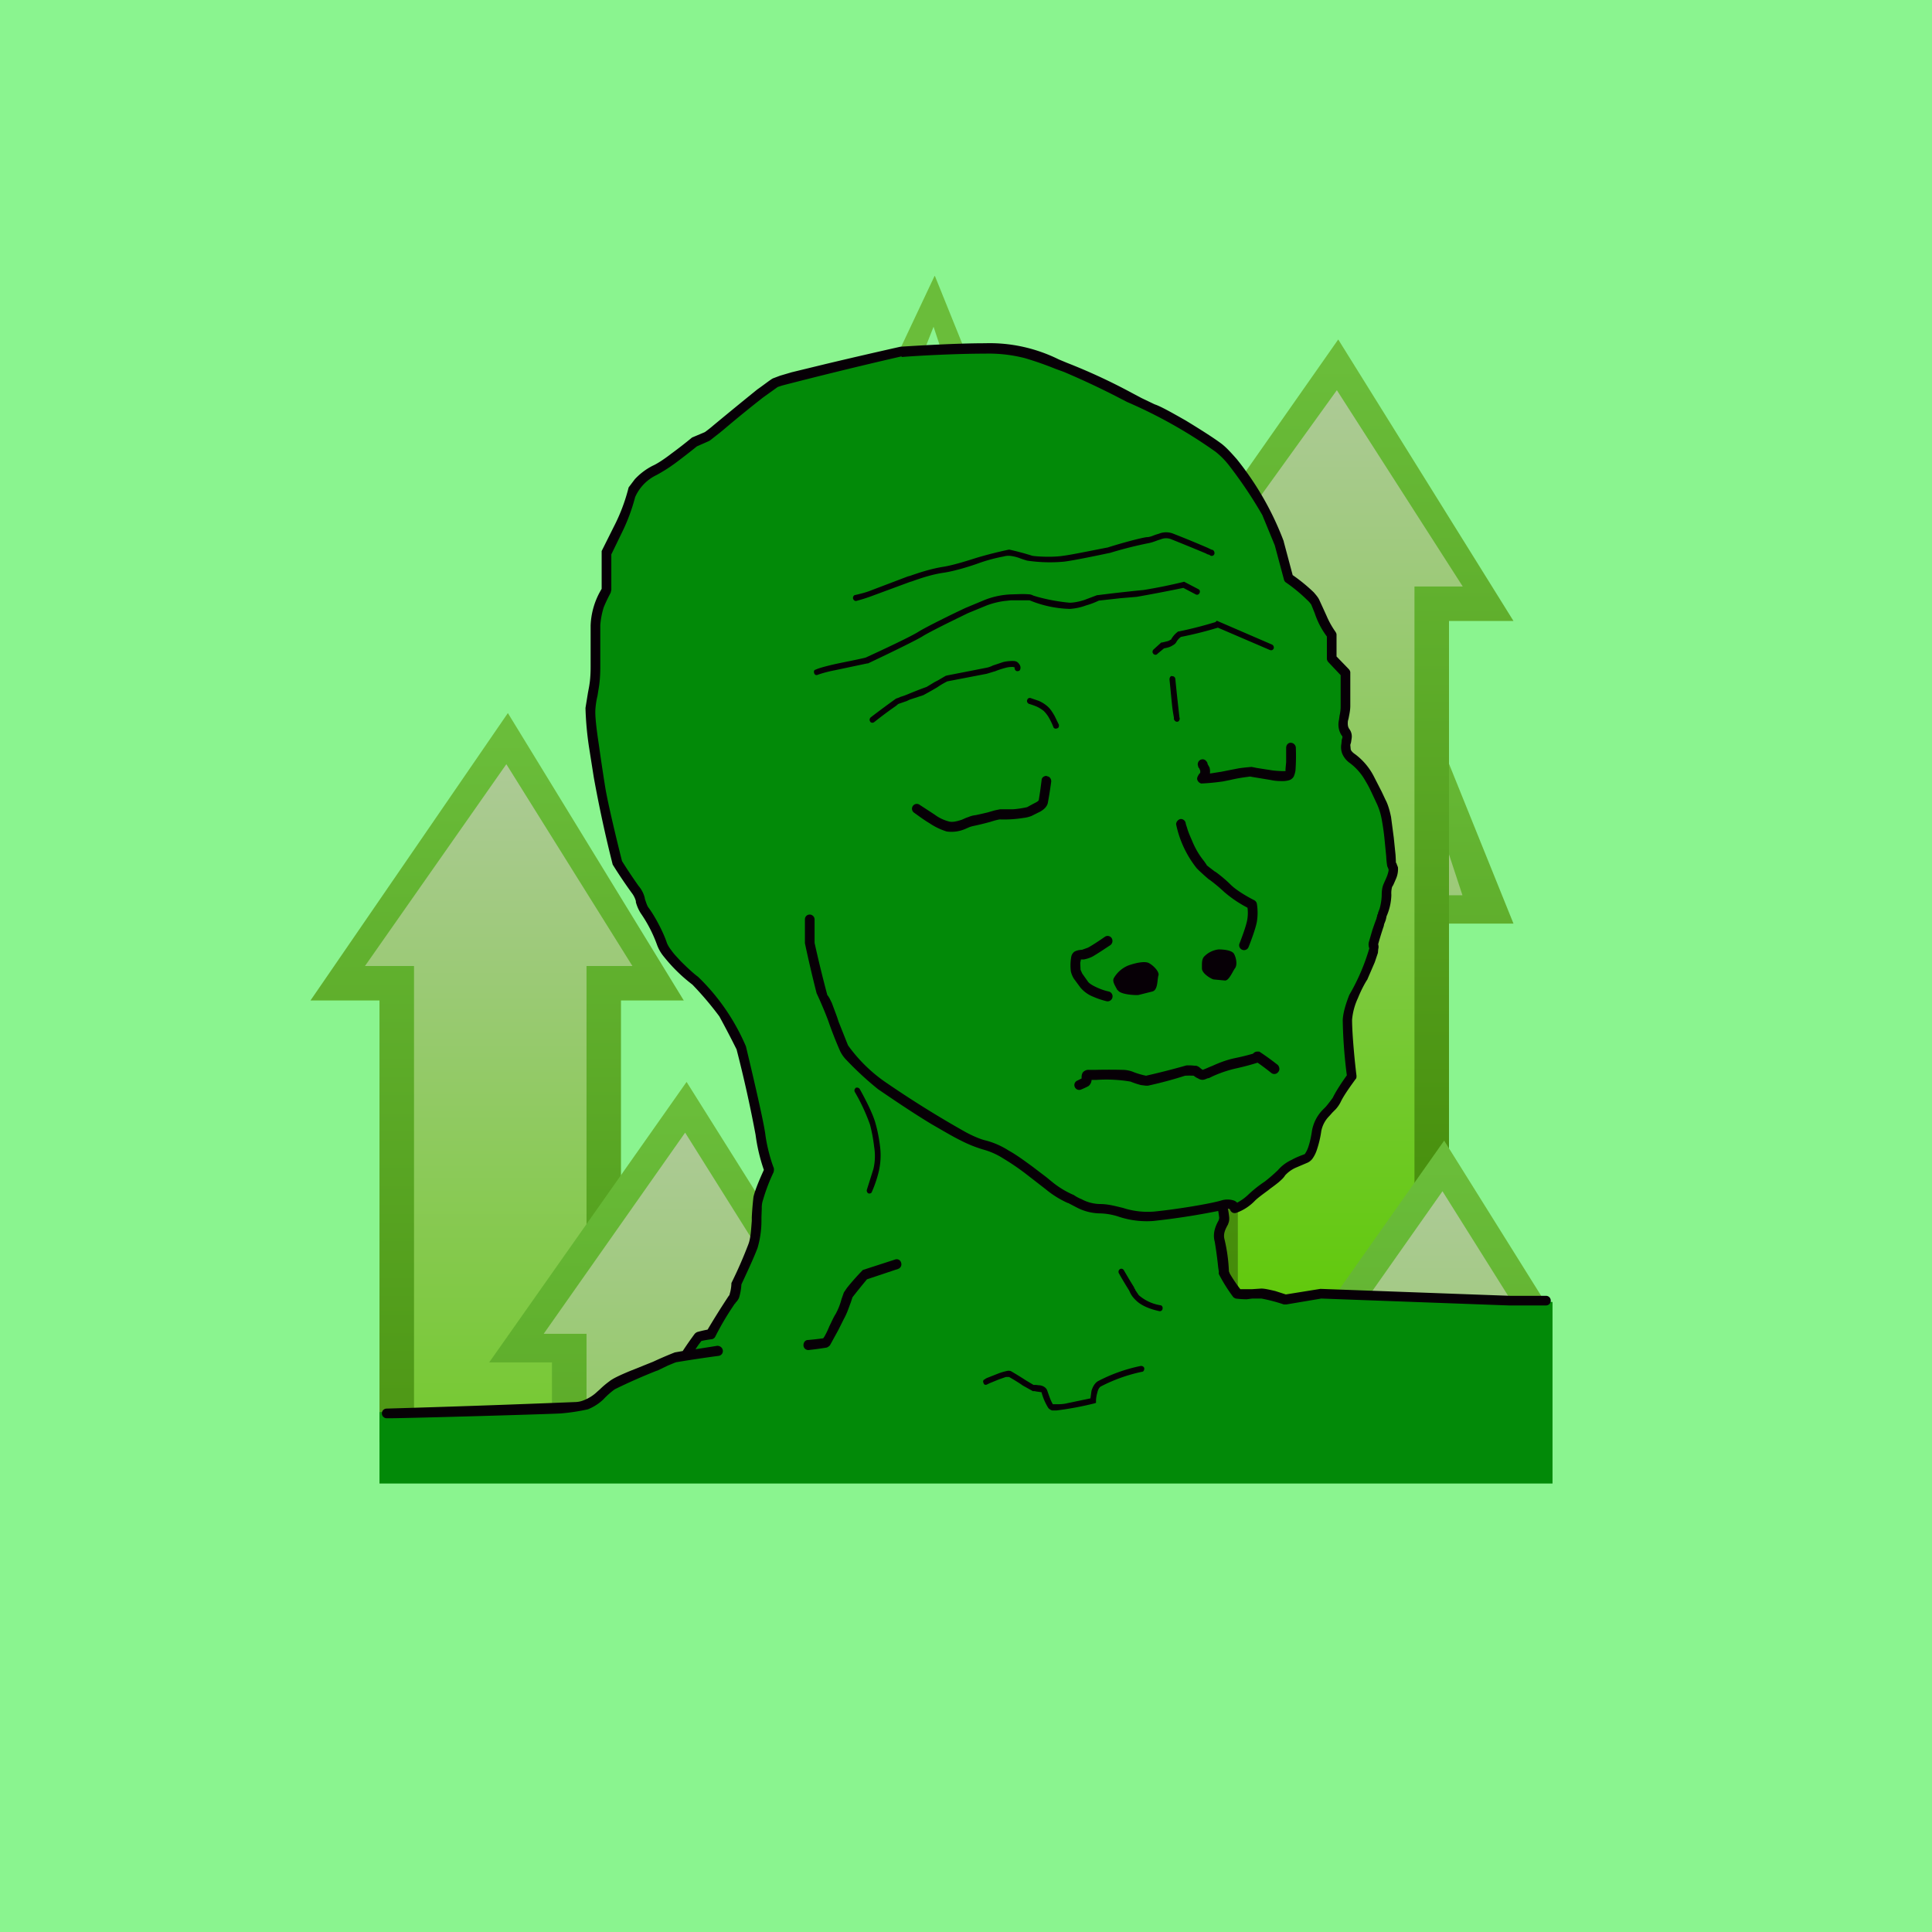 <svg xmlns="http://www.w3.org/2000/svg" width="24" height="24" fill="none" viewBox="0 0 24 24"><g clip-path="url(#a)"><path fill="#8AF48F" d="M0 0h24v24H0z"/><path fill="url(#b)" d="M7.517 12.167V17.7H4.89v-5.528h-.694L6.304 9.18l1.869 2.992h-.656z"/><path fill="url(#c)" d="m6.309 8.858 2.185 3.57h-.78v5.486h-3v-5.486h-.857zM4.534 12h.609v5.558h2.143V12h.57L6.29 9.493z"/><path fill="url(#d)" d="M17.443 11.297v1.144h-1.294v-1.144h-.695l1.586-3.334 1.449 3.334z"/><path fill="url(#e)" d="m17.203 7.513 1.598 3.96h-1.397v1.2h-1.213v-1.2h-.857zm-1.196 3.608h.532v1.2h.514v-1.2h1.114l-.981-2.978-1.175 2.978z"/><path fill="#6ABD3A" d="m11.614 3.429 1.599 3.96h-1.397v1.204h-1.217v-1.2H9.74l1.869-3.964zm-1.2 3.608h.532v1.2h.523v-1.2h1.114l-.986-2.978-1.178 2.978z"/><path fill="url(#f)" d="M17.829 7.521v8.816H15.2V7.52h-.694l2.109-2.991 1.873 2.991z"/><path fill="url(#g)" d="m16.624 4.217 2.177 3.497H18v8.799h-2.97V7.714h-.857zm-1.778 3.069h.531v8.871h2.194V7.286h.6l-1.564-2.439-1.757 2.439z"/><path fill="url(#h)" d="M9.737 16.744v1.38H7.114v-1.38H6.42l2.109-2.991 1.868 2.991h-.66"/><path fill="url(#i)" d="m8.529 13.44 2.185 3.48h-.801v1.29H6.857v-1.286h-.78zm-1.775 3.129h.532v1.285h2.28V16.57h.514l-1.569-2.5z"/><path fill="url(#j)" d="M19.149 16.564v1.637h-2.632v-.728h-.694l2.108-2.992z"/><path fill="url(#k)" d="m17.94 14.169 1.32 2.112-.12 1.972h-2.799v-.6h-.857zm-1.779 3.128h.528v.6h2.284v-.6l-.069-.93-.985-1.569z"/><path fill="#028A08" d="M17.091 16.084a38 38 0 0 1 2.195.09v2.255H4.714v-.887l2.58-.095.279-.201c.111-.06.343-.193.377-.223.051-.034.549-.193.574-.214l.15-.18.112-.06.214-.356.111-.21.215-.42c.047-.081.06-.171.098-.351a1.3 1.3 0 0 0 0-.429l.12-.3-.043-.257-.162-.763a2.3 2.3 0 0 0-.202-.6l-.356-.54-.398-.403-.27-.484-.193-.373-.163-.257-.146-.292c-.042-.188-.154-.647-.214-.985a3.7 3.7 0 0 1-.043-.827l.043-.322v-.574l.099-.437.055-.467.052-.236c.064-.133.188-.407.193-.429l.171-.343c.013-.038.377-.244.557-.342.073-.035.21-.112.223-.129.017-.009.257-.227.377-.33l.583-.403.416-.094.857-.219c.291-.021.964-.06 1.35-.064.386 0 .827.159 1.003.236l1.521.793c.137.085.45.317.63.557.177.27.314.565.407.874l.116.394.27.257c.069.112.202.339.202.365s.042.214.06.313l.188.214-.056.557.056.394a.4.4 0 0 0 .069.12 6 6 0 0 1 .385.557c.078.129.103.545.108.729-.009.073-.026.223-.048.249-.025.038-.094.454-.124.51-.021.042-.03.231-.03.317l-.248.557a7 7 0 0 0-.129.407l.064.583-.355.591-.138.322a.4.4 0 0 1-.077.128 3 3 0 0 1-.188.116c-.017.004-.159.133-.18.141-.017 0-.287.223-.416.335l-.111.034-.116-.034v.115l-.069.258.056.407c.051.094.159.287.176.3a.2.2 0 0 0 .12.055l.497.048c.013 0 .291-.043.356-.043.06 0 .385.008.762 0z"/><path fill="#070006" d="M11.199 4.427q-.74.17-1.475.36a1 1 0 0 0-.064.021l-.18.129q-.246.192-.484.394l-.052.043-.12.094-.013.009-.154.068q-.12.097-.244.19a2 2 0 0 1-.257.166.55.55 0 0 0-.266.274 2.3 2.3 0 0 1-.159.43l-.137.282v.441l-.008.035a2 2 0 0 0-.086.18 1 1 0 0 0-.043.223v.518c0 .146-.013.231-.026.304l-.008.052a1 1 0 0 0-.026.163c-.008.085.013.257.043.454q.036.258.077.514c.03.193.15.69.21.926q.099.158.206.309a.36.36 0 0 1 .077.15v.008c.017.047.026.082.043.107.06.077.171.27.227.429q.013.046.064.111c.03.043.073.086.112.129.085.085.171.163.214.193.255.245.457.54.596.865.068.283.214.9.24 1.085.021.171.077.355.107.428q.004.026-.004.052-.078.164-.129.338a.3.3 0 0 0-.017.112l-.004.107v.051a1.2 1.2 0 0 1-.048.33c-.051.137-.154.352-.201.455a.7.7 0 0 1-.03.167.2.2 0 0 1-.043.06v.004l-.013.013-.025.038q-.119.178-.215.369a.06.06 0 0 1-.051.03q-.06.008-.12.021l-.013.017a1 1 0 0 0-.06.086l.27-.043c.034 0 .064.022.069.056a.06.06 0 0 1-.052.069 16 16 0 0 0-.514.077c-.017 0-.06.021-.116.043l-.133.064H8.16q-.266.105-.523.231a1 1 0 0 0-.141.125.6.6 0 0 1-.193.124q-.166.037-.334.051c-.129.009-2.079.065-2.165.06a.06.06 0 0 1-.06-.06c0-.034.026-.06.06-.06q1.169-.034 2.336-.081a.3.3 0 0 0 .12-.026.5.5 0 0 0 .159-.103l.034-.03a1 1 0 0 1 .116-.098c.047-.039.154-.086.257-.129l.287-.115q.133-.062.27-.116l.098-.017q.072-.11.15-.215a.1.1 0 0 1 .03-.021q.064-.018.129-.03a10 10 0 0 1 .266-.424h.004l.004-.017a.5.5 0 0 0 .022-.138q.116-.234.21-.48c.03-.077.034-.184.043-.291v-.047a4 4 0 0 1 .021-.253c.026-.107.094-.257.129-.334a2.2 2.2 0 0 1-.103-.437 16 16 0 0 0-.236-1.06q-.103-.207-.214-.41a4 4 0 0 0-.335-.395 2 2 0 0 1-.351-.343.5.5 0 0 1-.086-.145 1.7 1.7 0 0 0-.205-.399.5.5 0 0 1-.06-.137v-.013a.3.3 0 0 0-.052-.103 6 6 0 0 1-.236-.351 16 16 0 0 1-.235-1.085l-.06-.38a4 4 0 0 1-.043-.48l.03-.185.008-.043c.013-.064.026-.146.026-.283V7.77a.94.94 0 0 1 .137-.455v-.47l.15-.3q.121-.234.185-.49l.077-.102a.8.8 0 0 1 .223-.168c.047-.02.137-.077.231-.15q.131-.096.257-.2l.154-.065.009-.005q.055-.04.107-.085l.052-.043q.243-.201.488-.399c.086-.06.154-.115.193-.137l.09-.034.146-.043.424-.103q.462-.11.926-.214c.201-.013.694-.043 1.05-.043.317-.01.632.06.917.201l.103.043q.409.16.797.369l.128.068.163.078c.077.025.227.111.386.201.154.094.326.201.437.283.064.047.129.12.197.197.247.307.444.651.583 1.02v.004l.111.416q.14.097.262.214c.03.035.056.065.069.095l.055.12.035.077q.044.103.107.193c.008.012.017.025.017.042v.27l.15.155c.013.013.021.03.021.043v.415c0 .056-.013.112-.021.155l-.009.034c-.004.047 0 .073.017.098.03.04.035.082.03.116l-.008.052-.009.03.005.055c.004.017.021.039.06.065a.8.8 0 0 1 .222.261l.103.201.047.1c.03.055.052.132.069.213l.034.258.022.214.004.077v.017l.009.013v.004l.017.043a.3.3 0 0 1-.022.137l-.03.069-.008.017-.013.021a.3.3 0 0 0-.009.099.7.7 0 0 1-.06.266l-.004.021-.004.017-.005.017-.017.043-.004.022a4 4 0 0 0-.069.223v.008a.1.1 0 0 1 0 .056l-.004.047-.039.116-.094.218-.004.005c-.03.047-.073.128-.111.222a.8.8 0 0 0-.073.27c0 .176.034.532.055.695 0 .017 0 .034-.012.043-.043.06-.138.188-.18.274a.4.4 0 0 1-.065.098l-.043.043-.038.043a.36.36 0 0 0-.099.184 1.3 1.3 0 0 1-.06.249.4.4 0 0 1-.043.086.16.16 0 0 1-.077.064l-.141.06a.4.4 0 0 0-.129.094c-.017.03-.047.056-.081.086q-.052.042-.107.081l-.022.018c-.068.05-.128.094-.163.128a.6.6 0 0 1-.227.15c-.043.017-.077-.008-.086-.043l-.025-.008a1 1 0 0 1 .017.115c0 .022 0 .047-.013.073v.005c-.03.055-.064.115-.047.184q.048.198.056.403l.012.03q.059.1.13.192h.14l.12-.008c.048 0 .112.017.172.03l.133.043.428-.069h.009l2.344.086h.45c.034 0 .06.026.06.06s-.026.06-.06.06h-.454l-2.336-.086-.433.073h-.034a2 2 0 0 0-.278-.073h-.112l-.069.009q-.068 0-.137-.009a.1.1 0 0 1-.03-.017 2 2 0 0 1-.18-.287.1.1 0 0 1 0-.026v-.004l-.008-.052a5 5 0 0 0-.043-.32c-.034-.12.026-.224.051-.27v-.01l.005-.012a1 1 0 0 0-.013-.09 9 9 0 0 1-.802.124 1.1 1.1 0 0 1-.428-.051.8.8 0 0 0-.245-.043.64.64 0 0 1-.282-.073l-.107-.056h-.005a1.2 1.2 0 0 1-.274-.171l-.249-.193a3 3 0 0 0-.278-.189.9.9 0 0 0-.249-.111 1.6 1.6 0 0 1-.278-.112c-.112-.055-.232-.128-.36-.201-.249-.15-.506-.326-.669-.437a4 4 0 0 1-.394-.364.4.4 0 0 1-.086-.13 5 5 0 0 1-.141-.363 5 5 0 0 0-.142-.335 16 16 0 0 1-.145-.621v-.296c0-.034.025-.06.06-.06.03 0 .06.026.06.06v.292q.072.325.158.647l.013.017.013.021.03.06.064.172.021.064.116.291a1.915 1.915 0 0 0 .441.441q.498.344 1.025.64c.103.055.193.09.248.102a1 1 0 0 1 .283.125c.099.055.197.128.292.197l.18.137.068.056q.118.096.258.158h.004q.05.035.103.056a.5.5 0 0 0 .231.06c.099 0 .189.026.279.047l.043.013a1 1 0 0 0 .342.034c.27-.026.686-.094.836-.137a.26.26 0 0 1 .163 0 .1.1 0 0 1 .038.026.6.6 0 0 0 .142-.103q.094-.088.201-.159.085-.066.163-.141a.5.5 0 0 1 .172-.129c.06-.034.12-.055.154-.068 0 0 .009 0 .017-.017a.3.3 0 0 0 .03-.06c.021-.056.039-.133.052-.223a.5.5 0 0 1 .128-.249l.043-.043a2 2 0 0 0 .086-.111c.043-.09.128-.214.175-.279a6 6 0 0 1-.051-.685c.004-.099.043-.215.081-.313q.16-.274.249-.579a.14.14 0 0 1-.009-.051c0-.022.009-.043.013-.06l.035-.12.03-.086.021-.056v-.004l.008-.026c0-.008 0-.017.01-.025v-.013l.02-.052a.7.7 0 0 0 .026-.162c0-.073.009-.112.026-.15l.013-.03a1 1 0 0 0 .03-.07c.017-.05.017-.068.017-.072l-.004-.013-.013-.03a1 1 0 0 1-.013-.124l-.021-.214a3 3 0 0 0-.035-.245.8.8 0 0 0-.056-.184l-.05-.107c-.03-.064-.06-.129-.095-.184a.7.7 0 0 0-.193-.223.27.27 0 0 1-.099-.125.23.23 0 0 1-.008-.115l.004-.039v-.008l.009-.03c0-.013 0-.022-.009-.026a.25.25 0 0 1-.034-.193l.008-.056a.5.5 0 0 0 .013-.115v-.386l-.15-.159a.07.07 0 0 1-.021-.043v-.278a1 1 0 0 1-.15-.287l-.043-.107a.3.3 0 0 0-.052-.06 2 2 0 0 0-.26-.215.06.06 0 0 1-.027-.034l-.115-.429-.155-.377a5.5 5.5 0 0 0-.407-.608 1 1 0 0 0-.171-.176A6 6 0 0 0 14 4.993l-.141-.073a10 10 0 0 0-.643-.3l-.107-.039a4 4 0 0 0-.381-.133q-.24-.061-.489-.055c-.347 0-.836.025-1.037.042z"/><path fill="#070006" d="M11.194 15.686a.06.06 0 0 1-.038.077l-.386.129a8 8 0 0 0-.18.223l-.021.064-.013.034c-.017.047-.039.111-.073.171l-.069.138-.103.188a.1.1 0 0 1-.042.03 4 4 0 0 1-.219.03.06.06 0 0 1-.069-.06c0-.034.022-.064.056-.064a4 4 0 0 0 .189-.021l.013-.018a1 1 0 0 0 .064-.133c.026-.051.051-.111.077-.15a.8.8 0 0 0 .073-.184l.03-.085.038-.056q.094-.117.198-.223l.398-.129c.034-.013.069.005.077.039m4.432-2.486q-.127.04-.257.069a1.5 1.5 0 0 0-.309.103l-.043.021c-.017 0-.03.009-.043.013a.1.1 0 0 1-.034.008.1.1 0 0 1-.056-.017.2.2 0 0 1-.055-.034 1 1 0 0 0-.108 0q-.228.073-.462.124h-.022l-.064-.008a1 1 0 0 1-.129-.043 1.8 1.8 0 0 0-.424-.021h-.06a.1.1 0 0 1-.009.038.1.1 0 0 1-.03.039 1 1 0 0 1-.09.042.06.06 0 0 1-.081-.034.06.06 0 0 1 .034-.077l.052-.026v-.013c0-.012 0-.042.017-.064a.09.09 0 0 1 .073-.03h.085q.165-.004.33 0c.056 0 .108.013.146.03a1 1 0 0 0 .15.043 9.829 9.829 0 0 0 .501-.128.6.6 0 0 1 .103.004h.018a.1.1 0 0 1 .03.013l.008.004.004.004a.3.3 0 0 0 .039.03 1 1 0 0 0 .073-.03l.051-.021c.077-.035.172-.073.279-.095q.113-.023.223-.055a.07.07 0 0 1 .047-.026h.03q.12.079.231.167c.022.026.026.064.005.086a.06.06 0 0 1-.04.025.06.06 0 0 1-.046-.012 3 3 0 0 0-.172-.129zm-1.817-1.547a.066.066 0 0 1-.013.086c-.052.034-.172.115-.227.145a.4.4 0 0 1-.108.035h-.034v.004l-.008.039.004.085.021.047.073.103c.017.022.06.048.116.073a.7.7 0 0 0 .141.047.062.062 0 0 1 .017.113.06.06 0 0 1-.047.007 1 1 0 0 1-.163-.055.4.4 0 0 1-.158-.112l-.082-.111a.3.3 0 0 1-.038-.09.6.6 0 0 1 .004-.18.1.1 0 0 1 .043-.069.2.2 0 0 1 .051-.017l.03-.004h.009l.073-.026c.051-.026.158-.098.214-.137a.06.06 0 0 1 .082.017m.857-1.479a.06.06 0 0 1 .045.017.06.06 0 0 1 .019.043l.017.052q.014.052.06.154c.052.129.112.21.15.257l.03.043.004.009.026.021.073.056.009.004c.06.043.132.103.188.159.077.077.223.158.292.193.017.008.03.025.034.043a.7.7 0 0 1 0 .227c-.017.09-.077.248-.103.313a.06.06 0 0 1-.077.034.06.06 0 0 1-.034-.082c.025-.064.081-.214.094-.287a.5.5 0 0 0 .004-.154 1.5 1.5 0 0 1-.291-.197 2 2 0 0 0-.18-.15l-.009-.005a3 3 0 0 1-.128-.115l-.022-.022a1.3 1.3 0 0 1-.257-.548c0-.03.026-.06.056-.065"/><path fill="#070006" d="M13.886 12.3c.034.06.24.064.257.06l.171-.043c.073-.017.06-.15.077-.201.013-.043-.06-.12-.115-.15-.056-.035-.197.004-.266.03a.37.37 0 0 0-.171.15c-.026.042.008.09.042.154zm1.045-.27c0 .069.129.137.146.137l.137.013c.052.008.099-.116.129-.154.03-.043.013-.129-.013-.176s-.133-.056-.193-.056a.3.3 0 0 0-.176.086c-.034.034-.03.086-.03.15m-1.928-2.387c.034 0 .056.03.056.064q-.018.135-.043.27c-.013.051-.056.082-.09.103l-.086.043-.026.013a.4.4 0 0 1-.103.025 1.5 1.5 0 0 1-.295.018 1 1 0 0 0-.112.03q-.112.031-.227.055l-.03.009-.06.026a.43.43 0 0 1-.227.03.8.8 0 0 1-.214-.103c-.073-.043-.146-.099-.189-.129a.06.06 0 0 1 .023-.11.06.06 0 0 1 .046.012l.184.12a.5.5 0 0 0 .176.085c.043.013.098 0 .162-.021L12 10.16l.034-.012a.3.3 0 0 1 .086-.022l.06-.013.09-.021.03-.009.06-.017.064-.013h.163q.087-.007.172-.026.05-.028.102-.055c.035-.017.043-.03.043-.034l.017-.108.018-.137c0-.034.03-.055.064-.055zm3.03-.416c.034 0 .06.026.064.056q.006.143-.004.287a.3.3 0 0 1-.022.077.1.1 0 0 1-.064.047.3.3 0 0 1-.064.009c-.043 0-.099 0-.154-.013l-.206-.034-.052-.009h-.008l-.026.004a2 2 0 0 0-.219.039l-.085.017q-.135.02-.27.026a.07.07 0 0 1-.052-.056c0-.021.009-.034.013-.043l.013-.021c.013-.009.013-.017.013-.017v-.022l-.013-.03-.013-.017v-.013q-.008-.011-.004-.03a.06.06 0 0 1 .068-.051c.026.004.043.026.052.047v.009l.026.047c.004.021.008.043.004.073l.141-.022.086-.017.133-.026q.079-.011.159-.017l.064.013.193.03q.08.01.163.009v-.026l.008-.086v-.176c0-.034.021-.064.056-.064m-1.65-2.516c-.034.013-.077.03-.129.039a5 5 0 0 0-.471.12h-.005c-.14.03-.45.094-.56.107q-.232.021-.46-.013l-.042-.013-.035-.012a.5.5 0 0 0-.145-.035c-.013 0-.039 0-.069.009q-.162.03-.317.086c-.082.03-.283.094-.424.115-.155.022-.3.073-.395.107l-.03.009-.463.171a2 2 0 0 1-.205.065.039.039 0 0 1-.017-.073c.043-.009.145-.034.197-.056l.463-.176.03-.008c.098-.034.248-.086.411-.112.133-.021.33-.085.412-.111q.201-.06.407-.103.145.032.287.077c.047.009.248.022.386 0 .107-.013.411-.077.552-.103.116-.038.373-.111.48-.128.043 0 .078-.017.112-.03l.043-.013a.24.24 0 0 1 .18 0q.215.084.428.176l.043.021.017.004c.017.009.026.03.022.048a.034.034 0 0 1-.052.021l-.013-.009q-.018-.002-.043-.017-.213-.089-.428-.175a.17.17 0 0 0-.129 0zm.326.515.18.094c.017.009.021.03.012.047l-.008.012a.034.034 0 0 1-.039.005l-.154-.081q-.288.06-.579.111l-.201.017-.27.03a1 1 0 0 1-.159.06.7.7 0 0 1-.201.043 1.4 1.4 0 0 1-.501-.107h-.228l-.085.009a1 1 0 0 0-.219.055l-.231.095c-.15.073-.476.231-.57.291-.099.06-.493.249-.673.334h-.009l-.407.086c-.09.017-.176.043-.21.056a.03.03 0 0 1-.043-.022c-.008-.017 0-.042.017-.042.035-.018.129-.043.223-.065.09-.021.3-.06.399-.085.188-.086.574-.266.664-.326.099-.06.429-.223.579-.292l.235-.098a1 1 0 0 1 .322-.069l.128-.004q.059-.001.116.004l.03.009.004.004.013.004.043.013q.196.054.399.073c.051 0 .12-.013.184-.034l.159-.06h.008q.285-.036.57-.064.246-.04.489-.099zM12.356 8.34l-.099.03-.489.094a1 1 0 0 0-.124.073 4 4 0 0 1-.175.099l-.168.055-.038.018-.099.034-.008.004-.026.022a5 5 0 0 0-.27.201.04.04 0 0 1-.028.008.03.03 0 0 1-.024-.017.04.04 0 0 1 .01-.051q.154-.118.312-.231l.013-.005.013-.004.03-.013.051-.017.043-.017q.114-.048.231-.09l.099-.06.043-.022.051-.03.043-.025.017-.005.48-.094a.3.3 0 0 0 .09-.03l.129-.043a.5.5 0 0 1 .128-.013q.035.001.056.022c.017.017.03.038.03.06s-.008.043-.03.043a.03.03 0 0 1-.03-.007.04.04 0 0 1-.013-.028V8.29l-.021-.005c-.022 0-.056 0-.099.013a1 1 0 0 0-.128.043m2.76-.63.685.296c.018.008.026.03.022.047a.04.04 0 0 1-.019.021.04.04 0 0 1-.028 0l-.647-.278q-.226.069-.459.115a.2.2 0 0 0-.06.069.1.1 0 0 1-.039.034.2.2 0 0 1-.043.022.4.4 0 0 1-.068.017l-.082.068a.03.03 0 0 1-.025.012.04.04 0 0 1-.026-.012l-.008-.013a.04.04 0 0 1 .012-.042l.095-.086h.012l.07-.017a.2.2 0 0 0 .033-.017h.005a.3.3 0 0 1 .085-.099l.005-.004h.008a5 5 0 0 0 .454-.116zm-2.357.99a.04.04 0 0 1 .014-.025.04.04 0 0 1 .028-.005l.099.034a.4.4 0 0 1 .116.073c.034.03.06.073.085.116l.052.107c.004.021 0 .043-.022.047-.021.009-.043 0-.047-.021a1 1 0 0 0-.047-.099.4.4 0 0 0-.069-.094.4.4 0 0 0-.098-.06 1 1 0 0 0-.086-.03.04.04 0 0 1-.026-.043m1.8-.3c.021-.004.038.009.042.03q.024.243.052.484c.008.013 0 .03-.009.043a.035.035 0 0 1-.051-.008l-.009-.013v-.022a2 2 0 0 1-.025-.171l-.03-.304c0-.022.012-.043.03-.043zm-3.93 5.113c.021-.009.042 0 .051.013.051.09.163.3.197.428.021.073.043.176.056.283a.9.9 0 0 1-.013.304 1.5 1.5 0 0 1-.091.27.03.03 0 0 1-.024.014h-.014a.04.04 0 0 1-.021-.048l.081-.257a.7.7 0 0 0 .009-.274 2 2 0 0 0-.051-.275 2.4 2.4 0 0 0-.189-.407.039.039 0 0 1 .013-.051zm3.587 3.484c0 .021-.009.043-.03.043a2 2 0 0 0-.506.18c-.021.009-.039.039-.047.077a.4.4 0 0 0-.017.099v.03l-.026.008a4 4 0 0 1-.463.086h-.056a.1.1 0 0 1-.047-.03.7.7 0 0 1-.085-.197h-.005l-.064-.009-.017-.004h-.022l-.124-.069-.03-.021a3 3 0 0 0-.141-.086h-.039l-.086.03-.115.047-.035.017c-.017.01-.042 0-.042-.02-.013-.018 0-.044.017-.044.004-.008.017-.013.025-.017l.129-.051a.7.7 0 0 1 .133-.039c.017 0 .03 0 .043.009q.091.053.18.111l.094.056h.03l.034.004a.13.13 0 0 1 .084.032.1.1 0 0 1 .02.028l.012.034c.017.048.034.099.06.142h.047c.034 0 .082 0 .133-.013l.287-.06.013-.094c.013-.043.038-.095.081-.12q.253-.132.532-.189c.021 0 .038.009.043.03m-.3-1.234c.017-.009.038 0 .047.017q.062.108.128.214v.009q.013.01.013.021l.043.064a.54.54 0 0 0 .266.125c.021 0 .034.021.03.043a.034.034 0 0 1-.043.03c-.159-.035-.249-.09-.3-.146a.3.3 0 0 1-.069-.103l-.004-.008a5 5 0 0 1-.128-.215.04.04 0 0 1 .017-.051"/></g><defs><linearGradient id="b" x1="6.184" x2="6.184" y1="9.176" y2="20.983" gradientUnits="userSpaceOnUse"><stop stop-color="#AFCA9A"/><stop offset="1" stop-color="#60C90A"/></linearGradient><linearGradient id="c" x1="6.184" x2="6.184" y1="9.176" y2="20.983" gradientUnits="userSpaceOnUse"><stop stop-color="#6ABD3A"/><stop offset="1" stop-color="#438907"/></linearGradient><linearGradient id="d" x1="16.496" x2="16.496" y1="8.306" y2="20.109" gradientUnits="userSpaceOnUse"><stop stop-color="#AFCA9A"/><stop offset="1" stop-color="#60C90A"/></linearGradient><linearGradient id="e" x1="16.496" x2="16.496" y1="8.306" y2="20.108" gradientUnits="userSpaceOnUse"><stop stop-color="#6ABD3A"/><stop offset="1" stop-color="#438907"/></linearGradient><linearGradient id="f" x1="16.496" x2="16.496" y1="4.53" y2="16.337" gradientUnits="userSpaceOnUse"><stop stop-color="#AFCA9A"/><stop offset="1" stop-color="#60C90A"/></linearGradient><linearGradient id="g" x1="16.496" x2="16.496" y1="4.53" y2="16.337" gradientUnits="userSpaceOnUse"><stop stop-color="#6ABD3A"/><stop offset="1" stop-color="#438907"/></linearGradient><linearGradient id="h" x1="8.404" x2="8.404" y1="13.753" y2="25.56" gradientUnits="userSpaceOnUse"><stop stop-color="#AFCA9A"/><stop offset="1" stop-color="#60C90A"/></linearGradient><linearGradient id="i" x1="8.404" x2="8.404" y1="13.753" y2="25.56" gradientUnits="userSpaceOnUse"><stop stop-color="#6ABD3A"/><stop offset="1" stop-color="#438907"/></linearGradient><linearGradient id="j" x1="17.811" x2="17.811" y1="14.481" y2="26.289" gradientUnits="userSpaceOnUse"><stop stop-color="#AFCA9A"/><stop offset="1" stop-color="#60C90A"/></linearGradient><linearGradient id="k" x1="17.811" x2="17.811" y1="14.481" y2="26.288" gradientUnits="userSpaceOnUse"><stop stop-color="#6ABD3A"/><stop offset="1" stop-color="#438907"/></linearGradient><clipPath id="a"><path fill="#fff" d="M0 0h24v24H0z"/></clipPath></defs></svg>